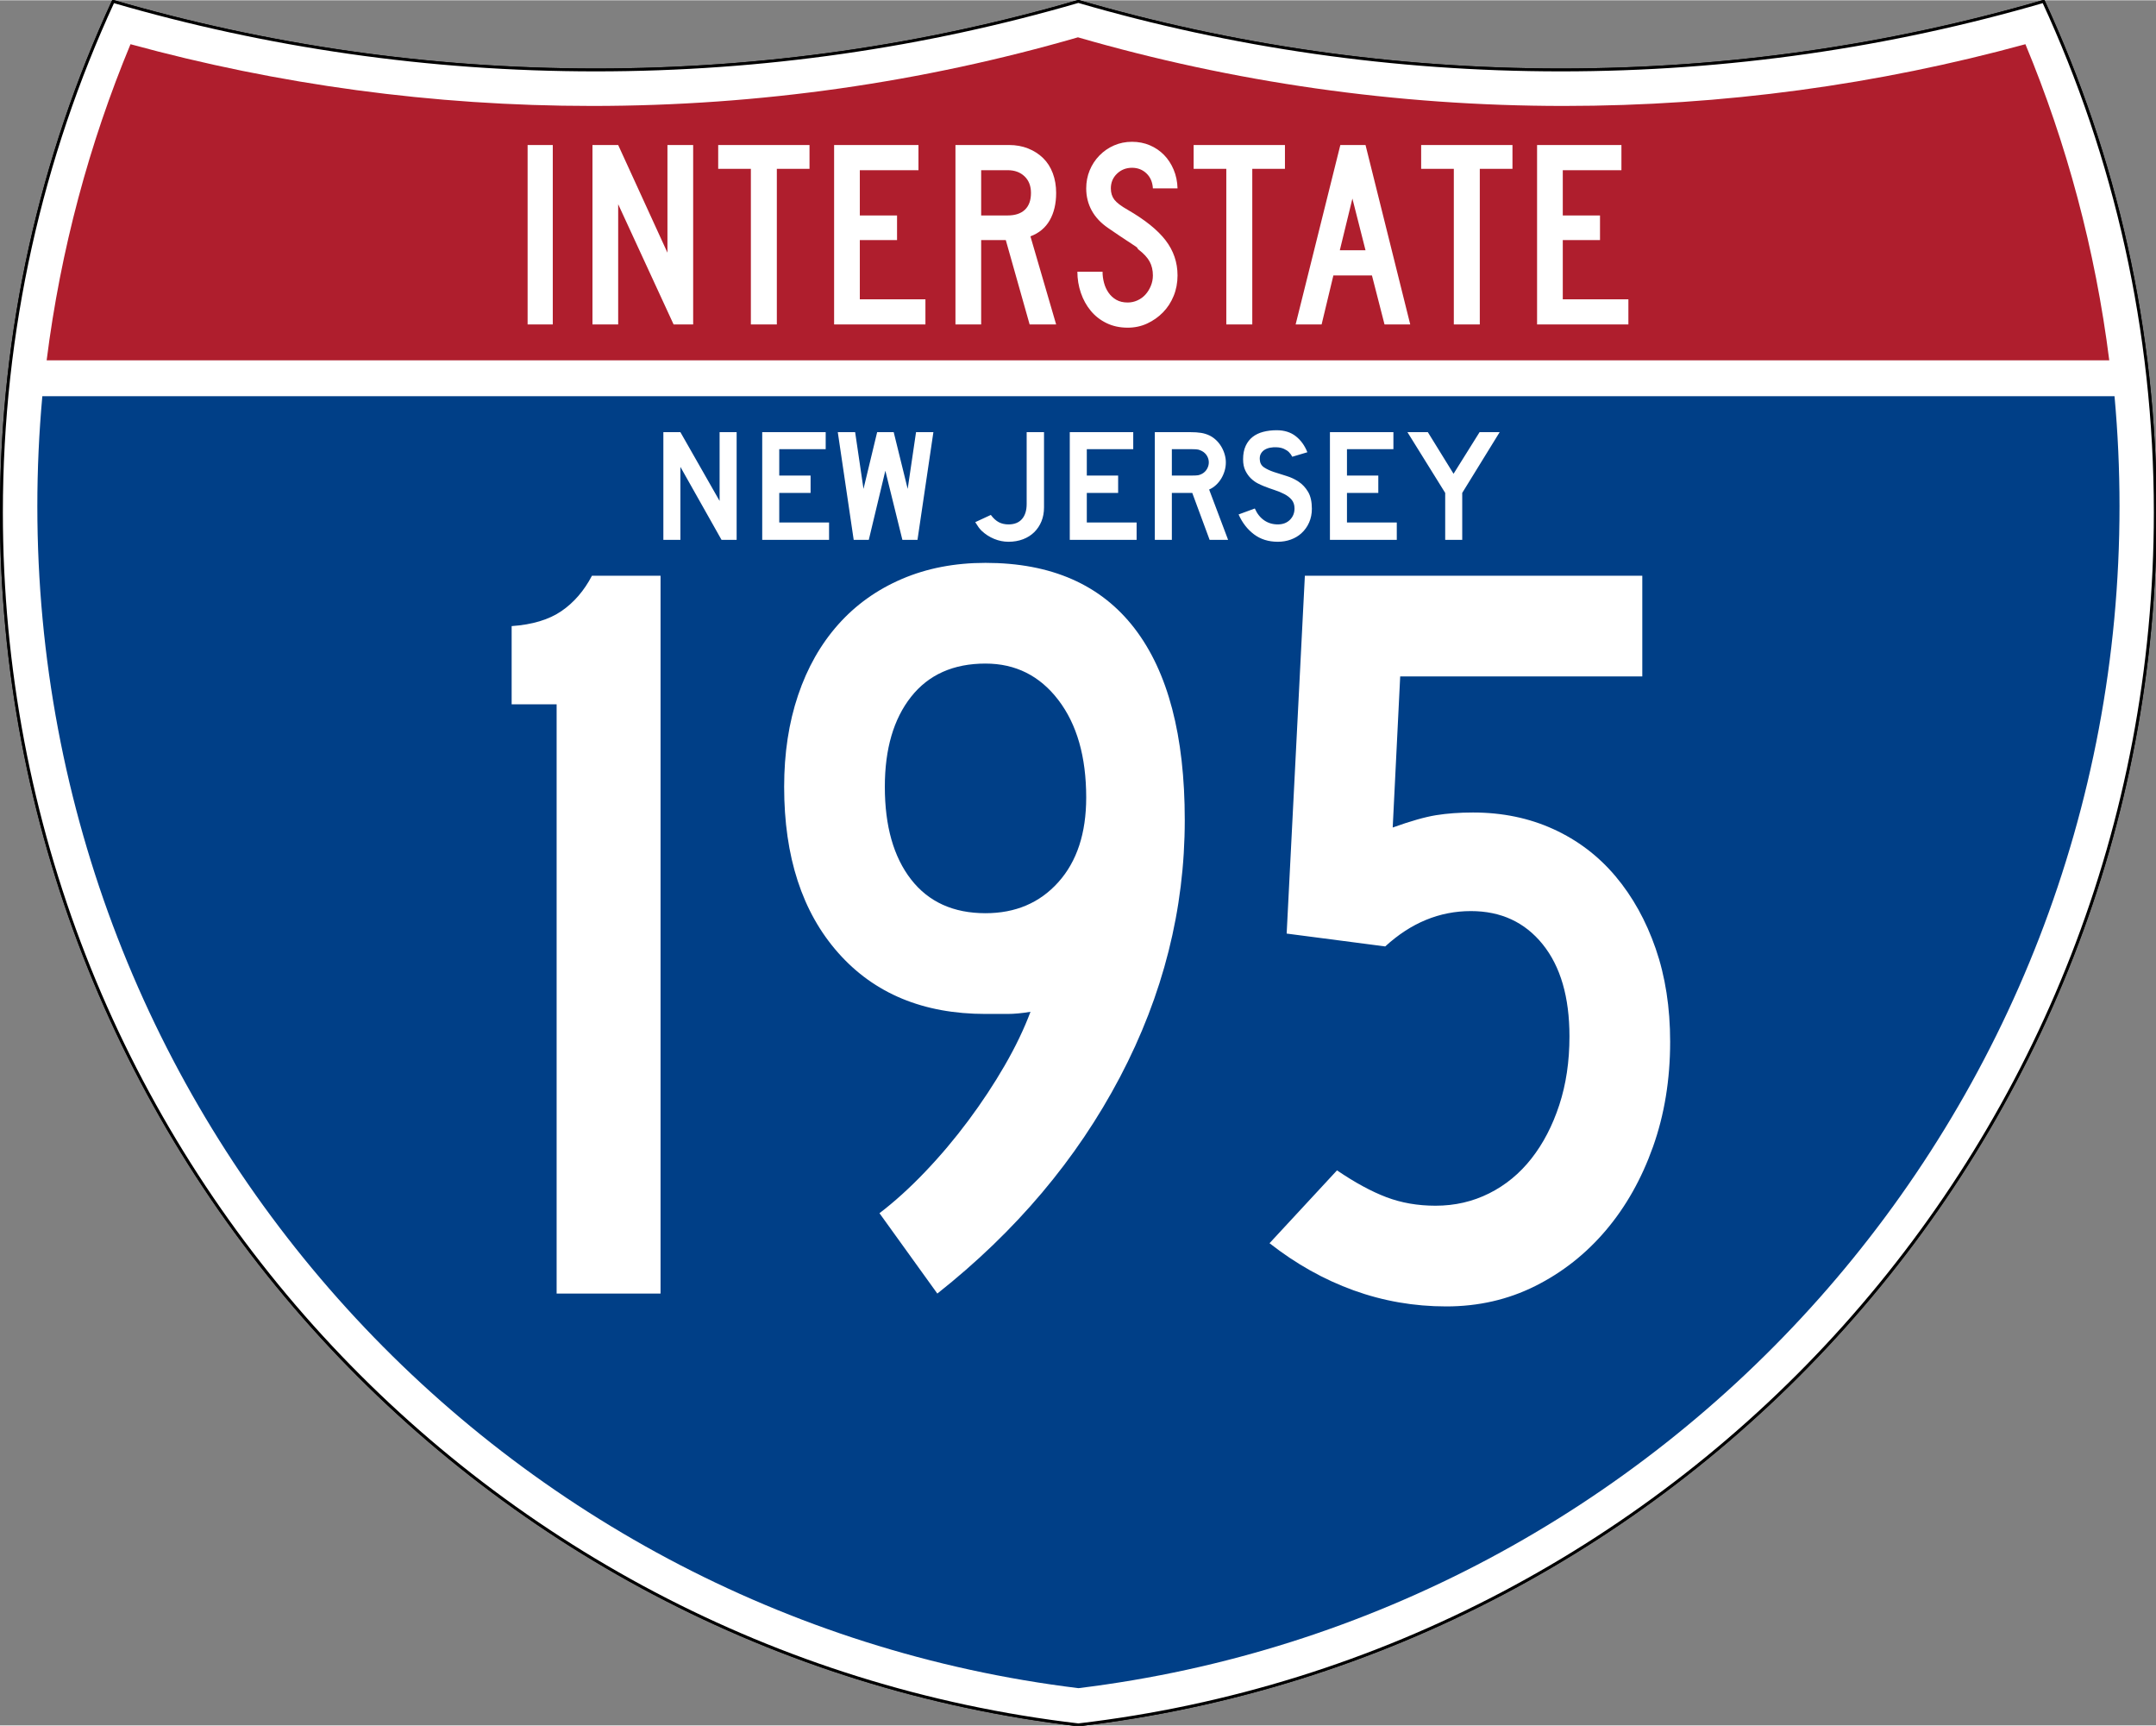 <?xml version="1.0" encoding="UTF-8" standalone="no"?>
<!-- Created with Inkscape (http://www.inkscape.org/) -->
<svg
   xmlns:dc="http://purl.org/dc/elements/1.1/"
   xmlns:cc="http://web.resource.org/cc/"
   xmlns:rdf="http://www.w3.org/1999/02/22-rdf-syntax-ns#"
   xmlns:svg="http://www.w3.org/2000/svg"
   xmlns="http://www.w3.org/2000/svg"
   xmlns:sodipodi="http://sodipodi.sourceforge.net/DTD/sodipodi-0.dtd"
   xmlns:inkscape="http://www.inkscape.org/namespaces/inkscape"
   version="1.0"
   width="751"
   height="601"
   viewBox="0 0 750 599.999"
   id="Layer_1"
   xml:space="preserve"
   sodipodi:version="0.32"
   inkscape:version="0.45"
   sodipodi:docname="I-295 (DE).svg"
   sodipodi:docbase="C:\Documents and Settings\ltljltlj\Desktop"
   inkscape:output_extension="org.inkscape.output.svg.inkscape"
   sodipodi:modified="true"><rect x="0" y="0" width="750" height="599.999" fill="#808080" stroke="none"/><sodipodi:namedview
   inkscape:window-height="996"
   inkscape:window-width="824"
   inkscape:pageshadow="2"
   inkscape:pageopacity="0.0"
   guidetolerance="10.0"
   gridtolerance="10.0"
   objecttolerance="10.0"
   borderopacity="1.0"
   bordercolor="#666666"
   pagecolor="#ffffff"
   id="base"
   width="751px"
   height="601px"
   inkscape:zoom="0.98533333"
   inkscape:cx="375"
   inkscape:cy="299.99952"
   inkscape:window-x="456"
   inkscape:window-y="-6"
   inkscape:current-layer="Layer_1" /><defs
   id="defs62">
	
	
	
	
</defs>
<g
   transform="matrix(0.999,0,0,0.999,0.499,0.399)"
   id="g5"
   style="fill:#ffffff;fill-opacity:1;stroke:#000000;stroke-width:1;stroke-miterlimit:4;stroke-dasharray:none;stroke-opacity:1">
		<path
   id="path7"
   style="fill:#ffffff;fill-opacity:1;stroke:#000000;stroke-width:1;stroke-miterlimit:4;stroke-dasharray:none;stroke-opacity:1"
   d="M 38.915,0 C 92.236,15.525 148.625,23.85 206.958,23.85 C 265.291,23.85 321.679,15.525 375,0 C 428.32,15.525 484.709,23.85 543.042,23.85 C 601.375,23.85 657.764,15.525 711.084,0 C 736.064,54.121 750,114.388 750,177.909 C 750,395.718 586.16,575.254 375,599.999 C 163.839,575.254 0,395.718 0,177.909 C 0,114.388 13.935,54.121 38.915,0 z " />
		
			<path
   id="path9"
   style="fill:#ffffff;fill-opacity:1;stroke:#000000;stroke-width:1;stroke-linecap:round;stroke-linejoin:round;stroke-miterlimit:4;stroke-dasharray:none;stroke-opacity:1"
   d="M 38.915,0 C 92.236,15.525 148.625,23.85 206.958,23.85 C 265.291,23.85 321.679,15.525 375,0 C 428.32,15.525 484.709,23.85 543.042,23.85 C 601.375,23.85 657.764,15.525 711.084,0 C 736.064,54.121 750,114.388 750,177.909 C 750,395.718 586.16,575.254 375,599.999 C 163.839,575.254 0,395.718 0,177.909 C 0,114.388 13.935,54.121 38.915,0 z " />
	</g><g
   transform="matrix(1.006,0,0,1.01,-2.101,-3.702)"
   id="g11"
   style="fill:#003f87;fill-opacity:1">
		<path
   id="path13"
   style="fill:#003f87;fill-opacity:1"
   d="M 15,177.909 C 15,165.127 15.585,152.482 16.729,139.999 L 733.271,139.999 C 734.415,152.482 735,165.127 735,177.909 C 735,387.423 577.855,560.229 375,584.891 C 172.145,560.229 15,387.423 15,177.909 z " />
	</g><g
   transform="matrix(1.006,0,0,1.027,-2.265,-3.152)"
   id="g15"
   style="fill:#af1e2d;fill-opacity:1">
		<path
   id="path17"
   style="fill:#af1e2d;fill-opacity:1"
   d="M 47.378,17.943 C 98.27,31.578 151.766,38.849 206.96,38.849 C 265.221,38.849 321.589,30.748 375,15.611 C 428.411,30.748 484.779,38.849 543.04,38.849 C 598.234,38.849 651.73,31.579 702.621,17.943 C 716.883,51.567 726.785,87.489 731.617,124.999 L 18.382,124.999 C 23.215,87.489 33.116,51.567 47.378,17.943 z " />
	</g>



<path
   style="font-size:93.281px;font-style:normal;font-variant:normal;font-weight:normal;font-stretch:normal;text-align:center;line-height:125%;writing-mode:lr-tb;text-anchor:middle;fill:#ffffff;fill-opacity:1;font-family:Roadgeek 2005 Series C"
   d="M 183.538,112.749 L 183.538,50.333 L 192.294,50.333 L 192.294,112.749 L 183.538,112.749 z M 234.327,112.749 L 215.043,70.921 L 215.043,112.749 L 206.099,112.749 L 206.099,50.333 L 215.043,50.333 L 232.183,87.783 L 232.183,50.333 L 241.127,50.333 L 241.127,112.749 L 234.327,112.749 z M 270.235,58.626 L 270.235,112.749 L 261.201,112.749 L 261.201,58.626 L 249.835,58.626 L 249.835,50.333 L 281.601,50.333 L 281.601,58.626 L 270.235,58.626 z M 290.159,112.749 L 290.159,50.333 L 319.503,50.333 L 319.503,59.092 L 299.102,59.092 L 299.102,74.833 L 312.052,74.833 L 312.052,83.405 L 299.102,83.405 L 299.102,103.993 L 321.925,103.993 L 321.925,112.749 L 290.159,112.749 z M 358.175,112.749 L 349.883,83.405 L 341.314,83.405 L 341.314,112.749 L 332.37,112.749 L 332.37,50.333 L 351.003,50.333 C 353.425,50.333 355.645,50.737 357.664,51.544 C 359.682,52.351 361.421,53.47 362.881,54.899 C 364.34,56.328 365.458,58.082 366.234,60.162 C 367.01,62.242 367.398,64.525 367.398,67.009 C 367.398,70.736 366.653,73.903 365.162,76.512 C 363.671,79.121 361.435,80.983 358.454,82.1 L 367.398,112.749 L 358.175,112.749 z M 358.642,67.009 C 358.642,64.587 357.896,62.662 356.406,61.234 C 354.915,59.806 352.959,59.092 350.537,59.092 L 341.314,59.092 L 341.314,74.833 L 350.537,74.833 C 353.144,74.833 355.147,74.166 356.545,72.83 C 357.943,71.495 358.642,69.555 358.642,67.009 L 358.642,67.009 z M 409.624,95.7 C 409.624,98.247 409.174,100.623 408.273,102.827 C 407.373,105.032 406.131,106.941 404.548,108.556 C 402.964,110.171 401.132,111.459 399.051,112.422 C 396.97,113.385 394.718,113.866 392.296,113.866 C 389.563,113.866 387.11,113.339 384.937,112.283 C 382.764,111.227 380.933,109.799 379.442,107.999 C 377.951,106.198 376.802,104.118 375.995,101.757 C 375.188,99.396 374.784,96.944 374.784,94.398 L 383.54,94.398 C 383.54,95.702 383.711,96.99 384.052,98.263 C 384.393,99.536 384.921,100.685 385.635,101.71 C 386.35,102.735 387.25,103.558 388.337,104.179 C 389.424,104.8 390.744,105.11 392.296,105.11 C 393.477,105.11 394.611,104.862 395.698,104.365 C 396.785,103.869 397.716,103.186 398.492,102.316 C 399.268,101.446 399.889,100.436 400.354,99.288 C 400.82,98.139 401.052,96.944 401.052,95.7 C 401.052,93.9 400.68,92.301 399.935,90.904 C 399.19,89.507 397.886,88.094 396.023,86.665 C 395.712,86.355 395.588,86.184 395.651,86.152 C 395.713,86.121 395.527,85.95 395.092,85.641 C 394.657,85.331 393.741,84.725 392.343,83.824 C 390.945,82.923 388.663,81.386 385.496,79.214 C 382.951,77.474 381.041,75.44 379.767,73.11 C 378.494,70.781 377.857,68.22 377.857,65.426 C 377.857,63.19 378.261,61.093 379.068,59.137 C 379.875,57.182 381.009,55.458 382.468,53.968 C 383.928,52.477 385.62,51.312 387.546,50.474 C 389.471,49.635 391.551,49.216 393.786,49.216 C 396.022,49.216 398.088,49.619 399.982,50.427 C 401.876,51.234 403.522,52.352 404.919,53.781 C 406.316,55.21 407.433,56.919 408.272,58.906 C 409.111,60.893 409.561,63.066 409.624,65.426 L 401.052,65.426 C 400.929,63.252 400.184,61.513 398.818,60.209 C 397.451,58.905 395.774,58.253 393.786,58.253 C 391.737,58.253 389.999,58.937 388.571,60.303 C 387.142,61.67 386.428,63.377 386.428,65.426 C 386.428,66.978 386.832,68.282 387.64,69.338 C 388.447,70.394 389.999,71.573 392.296,72.877 C 398.321,76.355 402.715,79.895 405.479,83.497 C 408.242,87.099 409.624,91.167 409.624,95.7 L 409.624,95.7 z M 435.625,58.626 L 435.625,112.749 L 426.59,112.749 L 426.59,58.626 L 415.224,58.626 L 415.224,50.333 L 446.991,50.333 L 446.991,58.626 L 435.625,58.626 z M 481.632,112.749 L 477.254,95.7 L 463.838,95.7 L 459.742,112.749 L 450.704,112.749 L 466.26,50.333 L 475.019,50.333 L 490.576,112.749 L 481.632,112.749 z M 470.454,68.965 L 466.076,86.944 L 475.019,86.944 L 470.454,68.965 z M 514.772,58.626 L 514.772,112.749 L 505.737,112.749 L 505.737,58.626 L 494.371,58.626 L 494.371,50.333 L 526.138,50.333 L 526.138,58.626 L 514.772,58.626 z M 534.695,112.749 L 534.695,50.333 L 564.04,50.333 L 564.04,59.092 L 543.639,59.092 L 543.639,74.833 L 556.589,74.833 L 556.589,83.405 L 543.639,83.405 L 543.639,103.993 L 566.462,103.993 L 566.462,112.749 L 534.695,112.749 z "
   id="text7023" />

<path
   style="font-size:372.63px;font-style:normal;font-variant:normal;font-weight:normal;font-stretch:normal;text-align:center;line-height:125%;writing-mode:lr-tb;text-anchor:middle;fill:#ffffff;fill-opacity:1;font-family:Roadgeek 2005 Series C"
   d="M 193.632,449.8 L 193.632,244.858 L 177.984,244.858 L 177.984,217.656 C 185.186,217.156 190.961,215.416 195.309,212.437 C 199.657,209.458 203.195,205.356 205.925,200.133 L 229.783,200.133 L 229.783,449.8 L 193.632,449.8 z M 412.14,285.102 C 412.14,316.155 404.625,345.964 389.596,374.53 C 374.566,403.096 353.39,428.186 326.067,449.8 L 305.939,421.848 C 311.155,417.875 316.434,413.096 321.775,407.508 C 327.115,401.921 332.146,395.958 336.865,389.62 C 341.584,383.283 345.807,376.884 349.533,370.425 C 353.259,363.966 356.24,357.757 358.477,351.798 C 355.498,352.298 352.829,352.548 350.471,352.548 C 348.113,352.548 345.566,352.548 342.829,352.548 C 321.215,352.548 304.137,345.468 291.594,331.306 C 279.051,317.144 272.779,297.892 272.779,273.549 C 272.779,261.874 274.394,251.255 277.624,241.691 C 280.853,232.127 285.51,223.928 291.594,217.094 C 297.678,210.259 305.068,204.979 313.763,201.253 C 322.459,197.527 332.147,195.664 342.829,195.663 C 365.687,195.664 382.953,203.241 394.628,218.396 C 406.303,233.551 412.14,255.786 412.14,285.102 L 412.14,285.102 z M 377.855,277.267 C 377.854,263.113 374.625,251.812 368.166,243.362 C 361.706,234.913 353.261,230.689 342.829,230.689 C 331.655,230.689 323.024,234.54 316.936,242.242 C 310.848,249.945 307.804,260.38 307.804,273.549 C 307.804,287.21 310.848,297.953 316.936,305.776 C 323.024,313.6 331.655,317.512 342.829,317.512 C 353.261,317.512 361.706,313.911 368.166,306.709 C 374.625,299.507 377.854,289.693 377.855,277.267 L 377.855,277.267 z M 580.988,362.237 C 580.988,375.398 579,387.568 575.024,398.746 C 571.047,409.925 565.581,419.613 558.626,427.812 C 551.67,436.012 543.473,442.471 534.034,447.19 C 524.596,451.909 514.285,454.269 503.103,454.269 C 491.928,454.269 481.186,452.406 470.876,448.68 C 460.565,444.954 450.816,439.489 441.627,432.287 L 465.099,406.951 C 471.308,411.174 477.022,414.278 482.242,416.264 C 487.461,418.251 493.176,419.244 499.385,419.244 C 506.086,419.244 512.295,417.815 518.012,414.957 C 523.728,412.099 528.635,408.062 532.732,402.846 C 536.83,397.63 540.059,391.421 542.421,384.219 C 544.782,377.017 545.963,369.068 545.963,360.372 C 545.963,346.703 542.857,336.02 536.644,328.321 C 530.431,320.622 522.109,316.773 511.677,316.773 C 500.745,316.773 490.81,320.871 481.872,329.066 L 447.586,324.597 L 453.92,200.133 L 571.3,200.133 L 571.3,235.169 L 487.08,235.169 L 484.476,287.707 C 490.685,285.47 495.715,284.041 499.567,283.419 C 503.418,282.798 507.705,282.487 512.428,282.487 C 522.609,282.487 531.923,284.413 540.368,288.264 C 548.814,292.115 556.018,297.581 561.981,304.662 C 567.943,311.743 572.602,320.128 575.956,329.816 C 579.311,339.505 580.988,350.312 580.988,362.237 L 580.988,362.237 z "
   id="text7029" />

<path
   transform="scale(1,1)"
   style="font-size:55.896px;font-style:normal;font-variant:normal;font-weight:normal;font-stretch:normal;text-align:center;line-height:125%;writing-mode:lr-tb;text-anchor:middle;fill:#ffffff;fill-opacity:1;font-family:Roadgeek 2005 Series D"
   d="M 250.995,187.653 L 236.687,162.276 L 236.687,187.653 L 230.761,187.653 L 230.761,150.202 L 236.687,150.202 L 250.325,174.126 L 250.325,150.202 L 256.251,150.202 L 256.251,187.653 L 250.995,187.653 z M 265.15,187.653 L 265.15,150.202 L 287.23,150.202 L 287.23,156.128 L 271.076,156.128 L 271.076,165.295 L 281.976,165.295 L 281.976,171.332 L 271.076,171.332 L 271.076,181.616 L 288.403,181.616 L 288.403,187.653 L 265.15,187.653 z M 319.162,187.653 L 313.908,187.653 L 307.982,163.619 L 302.225,187.653 L 296.971,187.653 L 291.438,150.202 L 297.475,150.202 L 300.381,169.935 L 305.132,150.202 L 310.889,150.202 L 315.752,169.935 L 318.659,150.202 L 324.696,150.202 L 319.162,187.653 z M 363.179,176.363 C 363.179,178.151 362.88,179.772 362.284,181.226 C 361.688,182.679 360.849,183.937 359.769,184.998 C 358.688,186.06 357.384,186.879 355.857,187.457 C 354.329,188.035 352.652,188.324 350.825,188.324 C 349.112,188.324 347.444,187.988 345.823,187.318 C 344.202,186.648 342.758,185.716 341.491,184.523 C 341.081,184.114 340.726,183.704 340.428,183.294 C 340.13,182.884 339.739,182.288 339.255,181.506 L 344.678,178.989 C 345.571,180.182 346.503,181.03 347.472,181.533 C 348.441,182.035 349.558,182.287 350.825,182.287 C 352.875,182.287 354.44,181.663 355.52,180.415 C 356.601,179.167 357.142,177.425 357.142,175.189 L 357.142,150.202 L 363.179,150.202 L 363.179,176.363 L 363.179,176.363 z M 372.138,187.653 L 372.138,150.202 L 394.217,150.202 L 394.217,156.128 L 378.063,156.128 L 378.063,165.295 L 388.964,165.295 L 388.964,171.332 L 378.063,171.332 L 378.063,181.616 L 395.391,181.616 L 395.391,187.653 L 372.138,187.653 z M 420.784,187.653 L 414.747,171.332 L 407.649,171.332 L 407.649,187.653 L 401.723,187.653 L 401.723,150.202 L 414.076,150.202 C 415.53,150.202 416.778,150.286 417.821,150.454 C 418.865,150.622 419.852,150.93 420.784,151.378 C 421.603,151.787 422.358,152.318 423.048,152.97 C 423.738,153.622 424.334,154.367 424.837,155.206 C 425.339,156.044 425.73,156.938 426.01,157.889 C 426.29,158.839 426.43,159.78 426.43,160.712 C 426.43,161.718 426.29,162.697 426.01,163.647 C 425.73,164.597 425.339,165.491 424.837,166.329 C 424.334,167.167 423.719,167.922 422.993,168.593 C 422.266,169.264 421.474,169.786 420.616,170.159 L 427.213,187.653 L 420.784,187.653 z M 420.504,160.712 C 420.504,159.929 420.299,159.184 419.89,158.476 C 419.48,157.768 418.903,157.209 418.157,156.799 C 417.672,156.538 417.225,156.362 416.815,156.268 C 416.405,156.175 415.716,156.128 414.747,156.128 L 407.649,156.128 L 407.649,165.295 L 414.747,165.295 C 415.679,165.295 416.36,165.258 416.788,165.184 C 417.216,165.109 417.672,164.941 418.157,164.68 C 418.903,164.27 419.48,163.702 419.89,162.975 C 420.299,162.249 420.504,161.494 420.504,160.712 L 420.504,160.712 z M 456.355,176.866 C 456.355,178.58 456.038,180.163 455.404,181.616 C 454.77,183.07 453.857,184.337 452.665,185.417 C 451.621,186.348 450.4,187.066 449.003,187.569 C 447.606,188.072 446.107,188.324 444.504,188.324 C 441.262,188.324 438.495,187.457 436.203,185.725 C 433.911,183.992 432.132,181.691 430.865,178.822 L 436.511,176.753 C 437.293,178.542 438.374,179.911 439.753,180.862 C 441.132,181.812 442.716,182.287 444.504,182.287 C 446.256,182.287 447.662,181.756 448.725,180.694 C 449.787,179.631 450.318,178.318 450.318,176.753 C 450.318,175.524 449.992,174.518 449.339,173.736 C 448.687,172.953 447.839,172.292 446.796,171.751 C 445.753,171.21 444.607,170.735 443.358,170.325 C 442.109,169.915 440.87,169.468 439.641,168.983 C 439.082,168.76 438.392,168.444 437.573,168.034 C 436.753,167.624 435.962,167.056 435.198,166.329 C 434.433,165.602 433.781,164.699 433.241,163.618 C 432.701,162.537 432.431,161.214 432.431,159.649 C 432.431,157.824 432.729,156.269 433.325,154.983 C 433.92,153.697 434.731,152.654 435.756,151.853 C 436.781,151.052 438.011,150.465 439.446,150.092 C 440.88,149.719 442.436,149.532 444.112,149.532 C 446.758,149.532 448.966,150.221 450.737,151.6 C 452.507,152.979 453.857,154.842 454.789,157.189 L 449.535,158.755 C 449.237,158.159 448.846,157.619 448.361,157.135 C 447.951,156.724 447.382,156.351 446.655,156.016 C 445.929,155.68 445.044,155.494 444.001,155.458 C 443.33,155.42 442.631,155.467 441.905,155.597 C 441.178,155.727 440.535,155.96 439.976,156.296 C 439.417,156.631 438.97,157.088 438.635,157.665 C 438.299,158.243 438.169,158.961 438.244,159.818 C 438.318,160.972 438.821,161.857 439.753,162.472 C 440.685,163.087 441.821,163.619 443.163,164.065 C 444.504,164.512 445.948,164.969 447.495,165.434 C 449.041,165.9 450.466,166.571 451.77,167.446 C 453.074,168.322 454.164,169.496 455.04,170.968 C 455.916,172.44 456.355,174.406 456.355,176.866 L 456.355,176.866 z M 462.64,187.653 L 462.64,150.202 L 484.72,150.202 L 484.72,156.128 L 468.566,156.128 L 468.566,165.295 L 479.466,165.295 L 479.466,171.332 L 468.566,171.332 L 468.566,181.616 L 485.894,181.616 L 485.894,187.653 L 462.64,187.653 z M 508.66,171.332 L 508.66,187.653 L 502.735,187.653 L 502.735,171.332 L 489.599,150.202 L 496.698,150.202 L 505.642,164.68 L 514.696,150.202 L 521.683,150.202 L 508.66,171.332 z "
   id="text2177" />
</svg>
